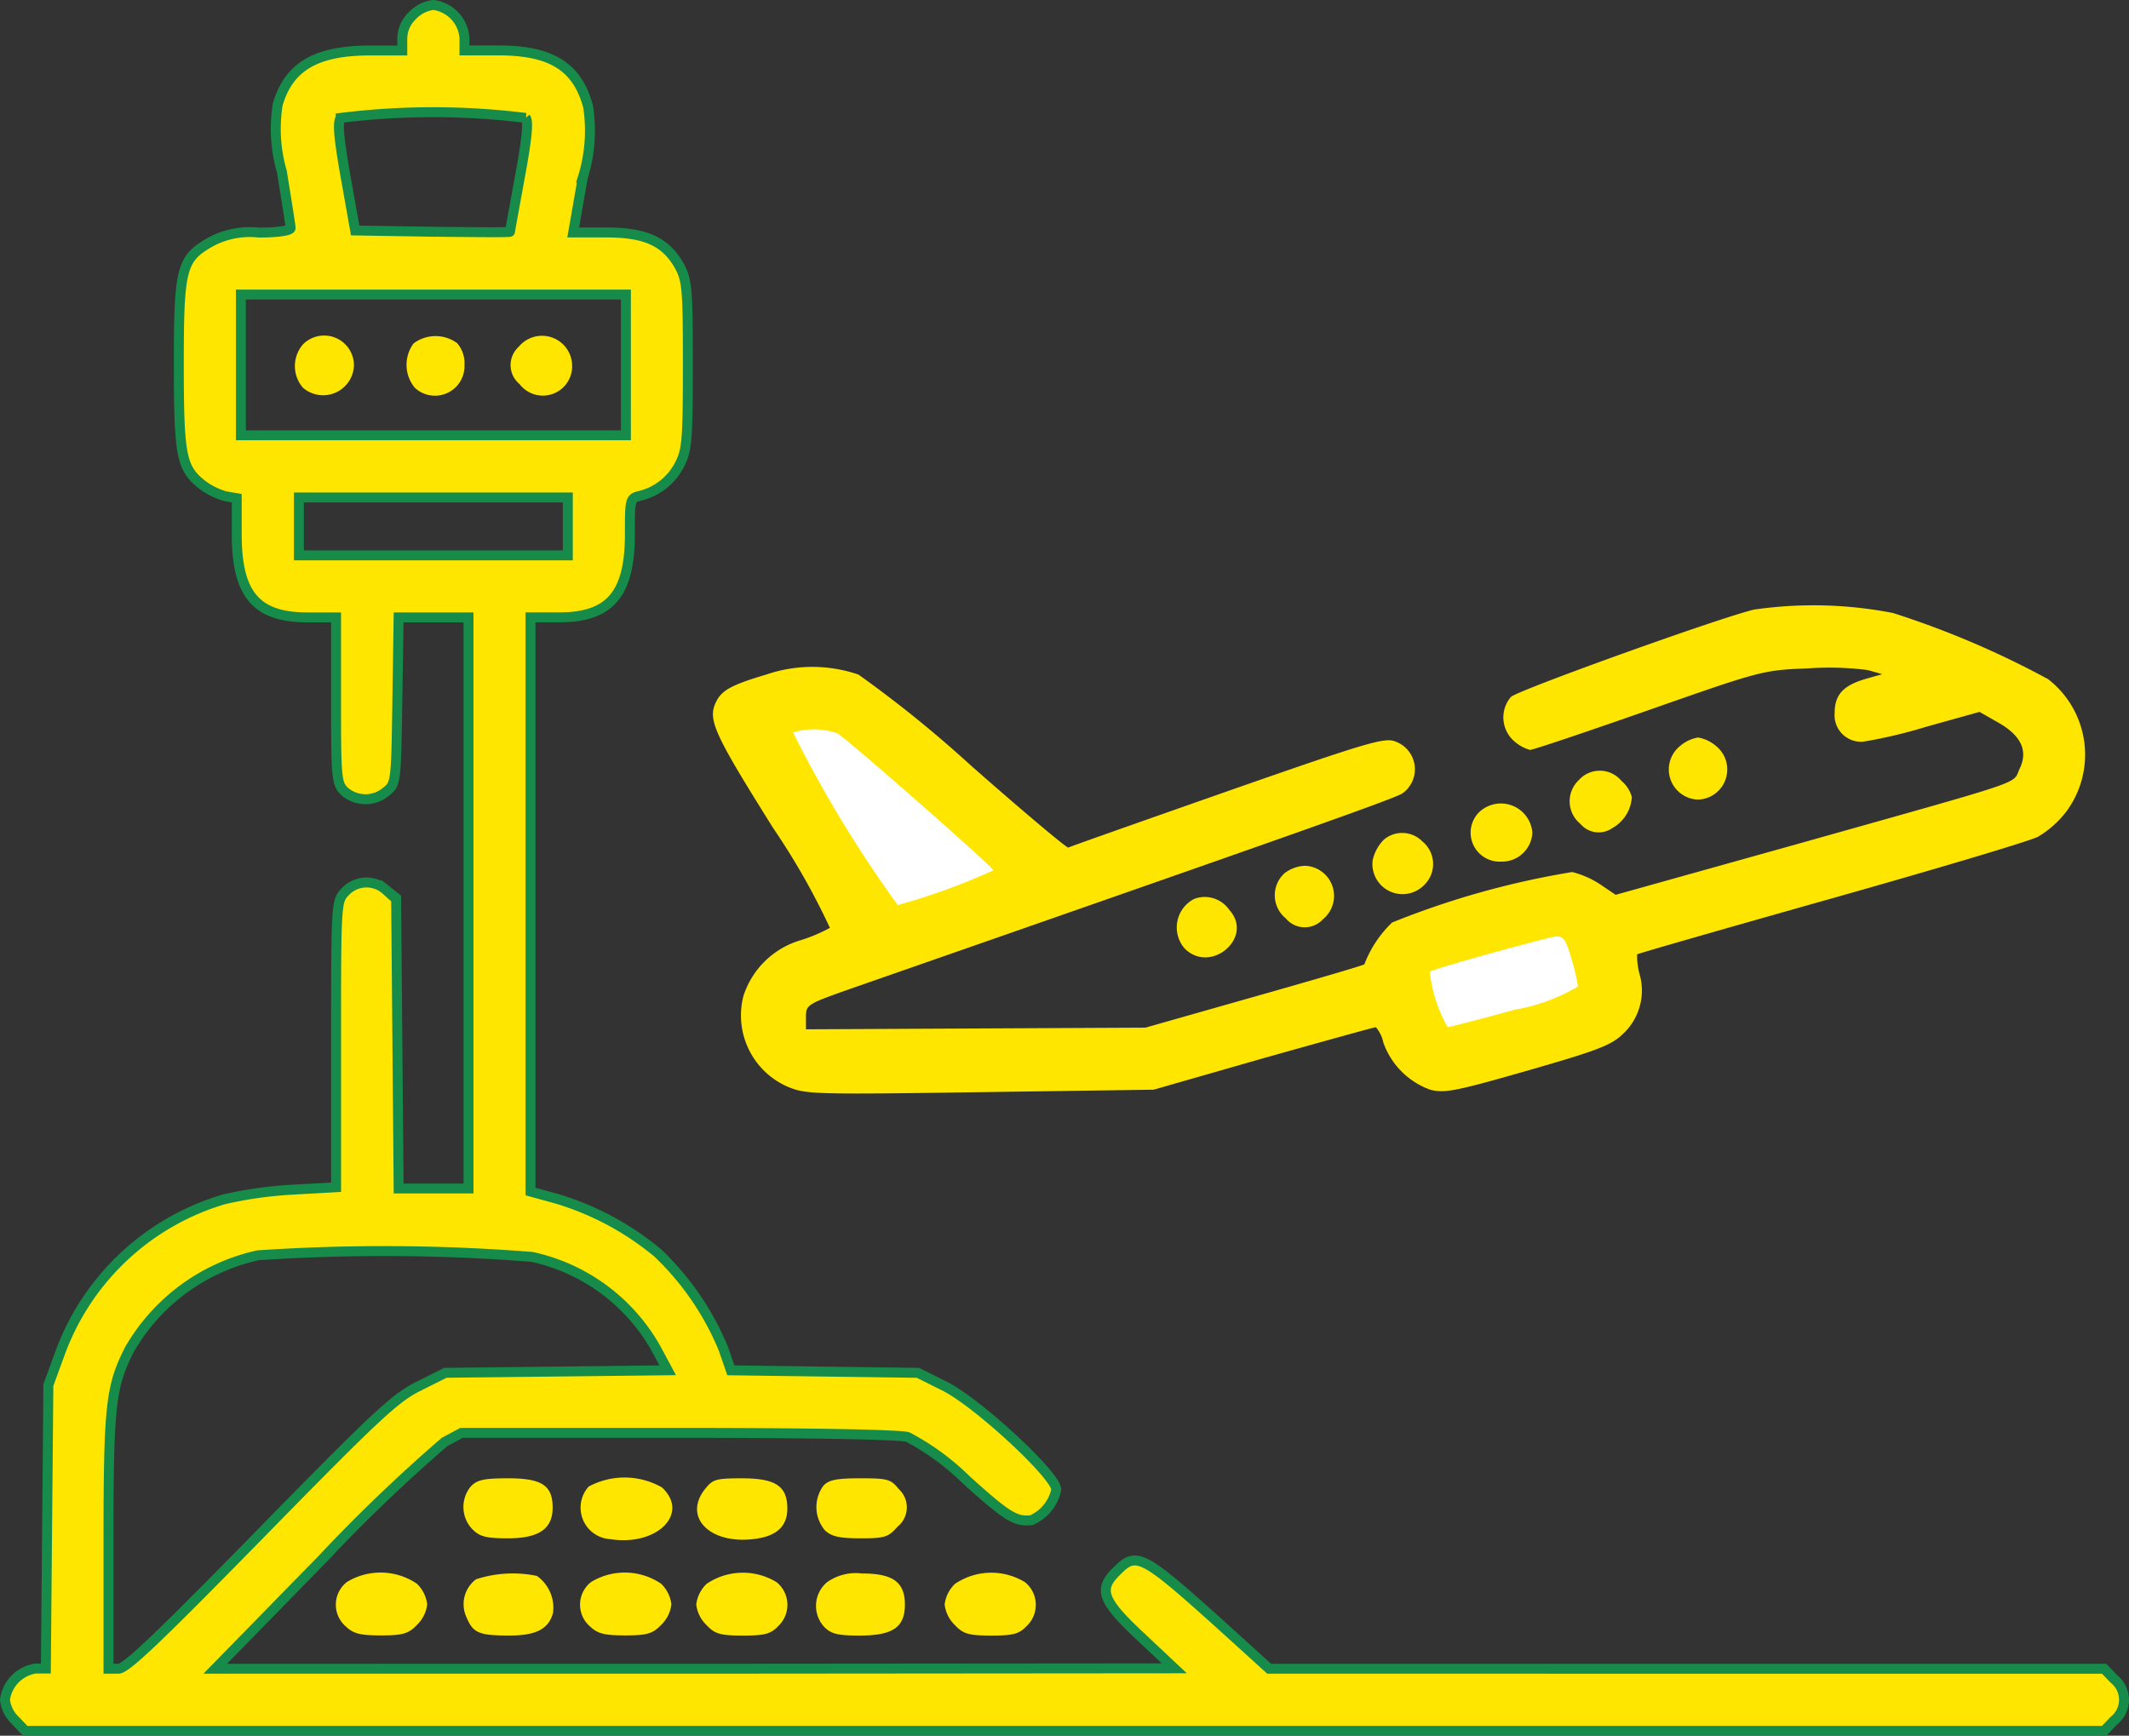 <svg xmlns="http://www.w3.org/2000/svg" width="64.301" height="52.435" viewBox="0 0 64.301 52.435">
  <rect x="0" y="0" width="64.301" height="52.435" fill="#333333" stroke="none"/>
  <g id="airport" transform="translate(0.15 464.15)">
    <path id="Path_44194" data-name="Path 44194" d="M41.91-435.1l1.066,2.726h2.547l2.719-1.233v-2.424l-.807-.719-4.006.719Z" fill="#fff"/>
    <path id="Path_44192" data-name="Path 44192" d="M42.086-425.64l8.193-3.384,21.18-7.144,8.959,2.033v3.143l-13.484,4.124-3.816-.464-3.48,2.629-9.6,1.377-7.948-.518Z" transform="translate(-18.463 -8.974)" fill="#fff" opacity="0"/>
    <path id="Path_44191" data-name="Path 44191" d="M22.611-442.211h0l.16.308,3.2,6.138h.984l4.926-1.8-4.926-4.253-2.727-1.316-.766.224H22.3" fill="#fff"/>
    <path id="Path_646" data-name="Path 646" d="M12.315-463.687A.975.975,0,0,0,12-463v.375H10.977c-1.588.013-2.4.488-2.738,1.625a4.635,4.635,0,0,0,.125,2.038c.138.863.263,1.625.263,1.7s-.35.138-.963.138a2.493,2.493,0,0,0-1.463.288c-.875.5-.95.788-.95,3.688,0,2.776.075,3.138.7,3.638a2.159,2.159,0,0,0,.7.35L7-449.1v1.088c0,1.825.588,2.513,2.138,2.513H10v2.5c0,2.338.013,2.513.25,2.751a.966.966,0,0,0,1.263.013c.3-.238.3-.288.338-2.751l.038-2.513H14v17.253H11.89l-.038-4.388-.038-4.388-.3-.238a.881.881,0,0,0-1.238.05c-.275.288-.275.35-.275,4.613v4.313l-1.338.075a12.156,12.156,0,0,0-2.038.288,7.54,7.54,0,0,0-4.976,4.688l-.338.925-.038,4.288-.038,4.276H.925A1.1,1.1,0,0,0,0-412.8a1.03,1.03,0,0,0,.313.625l.3.313H63.4l.3-.313a.8.8,0,0,0,0-1.25l-.3-.313H38.182l-1.488-1.35c-2.363-2.125-2.525-2.2-3.126-1.588-.55.538-.438.875.725,1.963l1.025.963-14.478.012H6.351l3.213-3.288a49.053,49.053,0,0,1,3.713-3.563l.513-.275H20.3c3.988,0,6.689.05,6.964.125a7.532,7.532,0,0,1,1.788,1.313c1.238,1.113,1.475,1.25,1.95,1.2a1.294,1.294,0,0,0,.75-.925c0-.425-2.375-2.626-3.376-3.126l-.8-.4-2.826-.038-2.826-.038-.225-.65a8.415,8.415,0,0,0-1.988-2.9,8.631,8.631,0,0,0-3.063-1.638l-.775-.213V-445.5h.863c1.538,0,2.138-.7,2.138-2.513,0-1.063,0-1.088.325-1.163a1.827,1.827,0,0,0,1.188-.963c.213-.425.238-.75.238-3,0-2.326-.025-2.55-.263-2.988-.413-.725-1.013-1-2.2-1h-1l.288-1.65a4.8,4.8,0,0,0,.163-2.15c-.325-1.213-1.113-1.7-2.713-1.7H13.878V-463a1.081,1.081,0,0,0-.938-1A1.03,1.03,0,0,0,12.315-463.687Zm3.413,3.1c.088.1.038.625-.175,1.775-.163.9-.3,1.638-.3,1.663s-1.05.013-2.338,0l-2.338-.038L10.29-458.8c-.213-1.2-.25-1.663-.15-1.788A22.589,22.589,0,0,1,15.728-460.587Zm3.026,7.464V-451H7.126v-4.251H18.754ZM17-448.247v.875H8.877v-1.75H17ZM15.916-426.18a5.676,5.676,0,0,1,3.751,2.776l.35.65-3.351.038-3.363.038-.8.4c-.713.35-1.288.888-4.788,4.463-3.063,3.126-4.051,4.076-4.288,4.076h-.3v-3.851c0-4.088.063-4.676.638-5.8a5.95,5.95,0,0,1,3.876-2.838A56.966,56.966,0,0,1,15.916-426.18Z" transform="translate(0 0)" fill="#ffe600" stroke="#178b49" stroke-width="0.3"/>
    <g id="Group_4121" data-name="Group 4121" transform="translate(8.758 -454.011)">
      <path id="Path_647" data-name="Path 647" d="M70.294-383.839a1,1,0,0,0,0,1.313.931.931,0,0,0,1.538-.675A.9.9,0,0,0,70.294-383.839Z" transform="translate(-70.05 384.102)" fill="#ffe600"/>
      <path id="Path_648" data-name="Path 648" d="M97.219-383.754a1.088,1.088,0,0,0,.038,1.338.892.892,0,0,0,1.5-.688.917.917,0,0,0-.225-.663A1.105,1.105,0,0,0,97.219-383.754Z" transform="translate(-93.637 383.991)" fill="#ffe600"/>
      <path id="Path_649" data-name="Path 649" d="M122.382-383.738a.743.743,0,0,0,.025,1.125.885.885,0,0,0,1.588-.588A.91.91,0,0,0,122.382-383.738Z" transform="translate(-115.624 384.076)" fill="#ffe600"/>
    </g>
    <path id="Path_650" data-name="Path 650" d="M202.483-318.828c-1.05.25-7.139,2.438-7.339,2.638a.951.951,0,0,0,.1,1.338,1.222,1.222,0,0,0,.475.263c.088,0,1.688-.538,3.576-1.2,3.388-1.188,3.463-1.213,4.813-1.263a9.154,9.154,0,0,1,1.813.05l.438.125-.488.138c-.688.2-.95.475-.95,1.038a.8.8,0,0,0,.863.863,14.755,14.755,0,0,0,1.9-.45l1.613-.45.525.3c.725.4.95.863.688,1.413-.238.488.4.275-6.614,2.25l-5.589,1.563-.463-.313a2.769,2.769,0,0,0-.85-.375,25.516,25.516,0,0,0-5.439,1.525,3.454,3.454,0,0,0-.838,1.263c-.013.025-1.5.463-3.313.975l-3.3.938-5.126.025-5.126.025v-.375c0-.363.038-.388,1.313-.838,12.9-4.5,16.466-5.751,16.7-5.914a.891.891,0,0,0-.2-1.563c-.325-.138-.8,0-5.089,1.5-2.6.913-4.763,1.675-4.8,1.7s-1.363-1.088-2.938-2.475a36.134,36.134,0,0,0-3.4-2.751,4.3,4.3,0,0,0-2.788,0c-1.013.3-1.313.463-1.488.775-.3.563-.138.925,1.7,3.863a21.261,21.261,0,0,1,1.713,3.013,4.786,4.786,0,0,1-.888.375,2.579,2.579,0,0,0-1.725,1.688,2.351,2.351,0,0,0,1.313,2.726c.563.238.725.25,5.826.175l5.251-.075,3.313-.95c1.825-.513,3.351-.938,3.4-.938a1.04,1.04,0,0,1,.225.463,2.346,2.346,0,0,0,1.413,1.425c.438.113.75.05,2.938-.575,2.088-.6,2.525-.763,2.876-1.1a1.79,1.79,0,0,0,.513-1.813,2.074,2.074,0,0,1-.075-.6c.025-.025,2.638-.775,5.826-1.675s6-1.738,6.276-1.875a3.015,3.015,0,0,0,.85-.75,2.886,2.886,0,0,0-.538-4.013,27.051,27.051,0,0,0-4.688-2A12.531,12.531,0,0,0,202.483-318.828ZM174.8-315.09c.275.15,4.651,3.988,4.713,4.138a19.463,19.463,0,0,1-2.888,1.05,37.169,37.169,0,0,1-3.163-5.214A2.135,2.135,0,0,1,174.8-315.09Zm22.167,6.8a5.127,5.127,0,0,1,.2.85,5.625,5.625,0,0,1-1.913.7c-1.038.288-1.963.525-2.025.525a4.465,4.465,0,0,1-.538-1.675c.113-.088,3.588-1.05,3.813-1.063S196.807-308.851,196.969-308.288Z" transform="translate(-149.66 -126.906)" fill="#ffe600"/>
    <g id="Group_4120" data-name="Group 4120" transform="translate(35.391 -441.871)">
      <path id="Path_651" data-name="Path 651" d="M402.266-286.737a.91.91,0,0,0,.55,1.613.91.91,0,0,0,.55-1.613,1.138,1.138,0,0,0-.55-.263A1.138,1.138,0,0,0,402.266-286.737Z" transform="translate(-387.072 287)" fill="#ffe600"/>
      <path id="Path_652" data-name="Path 652" d="M378.27-278.681a.88.88,0,0,0,.05,1.325.72.72,0,0,0,.963.125,1.152,1.152,0,0,0,.588-.938.971.971,0,0,0-.313-.488A.85.85,0,0,0,378.27-278.681Z" transform="translate(-366.127 279.968)" fill="#ffe600"/>
      <path id="Path_653" data-name="Path 653" d="M354.3-270.764a.876.876,0,0,0,.688,1.475.917.917,0,0,0,.938-.875A.953.953,0,0,0,354.3-270.764Z" transform="translate(-345.186 273.039)" fill="#ffe600"/>
      <path id="Path_654" data-name="Path 654" d="M330.626-263.737a1.264,1.264,0,0,0-.338.625.91.91,0,0,0,1.55.75.88.88,0,0,0-.05-1.325A.853.853,0,0,0,330.626-263.737Z" transform="translate(-324.372 266.825)" fill="#ffe600"/>
      <path id="Path_655" data-name="Path 655" d="M307.03-255.775a.9.9,0,0,0,.038,1.363.743.743,0,0,0,1.125.025.91.91,0,0,0-.538-1.613A1.086,1.086,0,0,0,307.03-255.775Z" transform="translate(-303.776 259.876)" fill="#ffe600"/>
      <path id="Path_656" data-name="Path 656" d="M283.6-248.45a.968.968,0,0,0-.288,1.5c.788.788,2.1-.338,1.35-1.163A.9.9,0,0,0,283.6-248.45Z" transform="translate(-283.072 253.326)" fill="#ffe600"/>
    </g>
    <g id="Group_4122" data-name="Group 4122" transform="translate(9.994 -419.515)">
      <path id="Path_657" data-name="Path 657" d="M110.963-107.75a.973.973,0,0,0,.05,1.288c.225.225.413.275,1.075.275.938,0,1.35-.288,1.35-.925,0-.675-.325-.888-1.35-.888C111.351-108,111.151-107.95,110.963-107.75Z" transform="translate(-106.891 108.024)" fill="#ffe600"/>
      <path id="Path_658" data-name="Path 658" d="M139.184-107.915a.953.953,0,0,0,.65,1.588c1.413.225,2.413-.775,1.563-1.563A2.284,2.284,0,0,0,139.184-107.915Z" transform="translate(-131.549 108.189)" fill="#ffe600"/>
      <path id="Path_659" data-name="Path 659" d="M167.425-107.675c-.663.838.125,1.663,1.45,1.513.7-.075,1.038-.375,1.038-.925,0-.675-.35-.913-1.363-.913C167.763-108,167.663-107.975,167.425-107.675Z" transform="translate(-156.277 108.024)" fill="#ffe600"/>
      <path id="Path_660" data-name="Path 660" d="M196.229-107.775a1.089,1.089,0,0,0,.05,1.35c.2.188.45.238,1.075.238.738,0,.838-.038,1.113-.35a.748.748,0,0,0,.038-1.138c-.238-.3-.338-.325-1.163-.325C196.616-108,196.391-107.95,196.229-107.775Z" transform="translate(-181.505 108.024)" fill="#ffe600"/>
      <path id="Path_661" data-name="Path 661" d="M80.267-84.9a.869.869,0,0,0-.038,1.338c.238.225.438.275,1.075.275s.825-.05,1.075-.313a1.03,1.03,0,0,0,.313-.625,1.03,1.03,0,0,0-.313-.625A1.954,1.954,0,0,0,80.267-84.9Z" transform="translate(-79.934 88.057)" fill="#ffe600"/>
      <path id="Path_662" data-name="Path 662" d="M111.179-84.824a.94.94,0,0,0-.288,1.15c.2.475.375.55,1.3.55.8,0,1.188-.2,1.313-.688a1.176,1.176,0,0,0-.488-1.113A3.585,3.585,0,0,0,111.179-84.824Z" transform="translate(-106.945 87.898)" fill="#ffe600"/>
      <path id="Path_663" data-name="Path 663" d="M139.267-84.9a.869.869,0,0,0-.038,1.338c.238.225.438.275,1.075.275s.825-.05,1.075-.313a1.03,1.03,0,0,0,.313-.625,1.03,1.03,0,0,0-.313-.625A1.954,1.954,0,0,0,139.267-84.9Z" transform="translate(-131.558 88.057)" fill="#ffe600"/>
      <path id="Path_664" data-name="Path 664" d="M167.313-84.845a1.03,1.03,0,0,0-.313.625,1.03,1.03,0,0,0,.313.625c.25.263.413.313,1.1.313.663,0,.838-.05,1.063-.288a.88.88,0,0,0-.05-1.325A1.954,1.954,0,0,0,167.313-84.845Z" transform="translate(-156.115 88.057)" fill="#ffe600"/>
      <path id="Path_665" data-name="Path 665" d="M196.26-84.737a.935.935,0,0,0-.075,1.363c.2.2.413.25,1.05.25,1.013,0,1.375-.25,1.375-.938s-.375-.938-1.3-.938A1.5,1.5,0,0,0,196.26-84.737Z" transform="translate(-181.424 87.899)" fill="#ffe600"/>
      <path id="Path_666" data-name="Path 666" d="M227.313-84.845a1.03,1.03,0,0,0-.313.625,1.03,1.03,0,0,0,.313.625c.25.263.413.313,1.1.313.663,0,.838-.05,1.063-.288a.88.88,0,0,0-.05-1.325A1.954,1.954,0,0,0,227.313-84.845Z" transform="translate(-208.613 88.057)" fill="#ffe600"/>
    </g>
  </g>
</svg>
